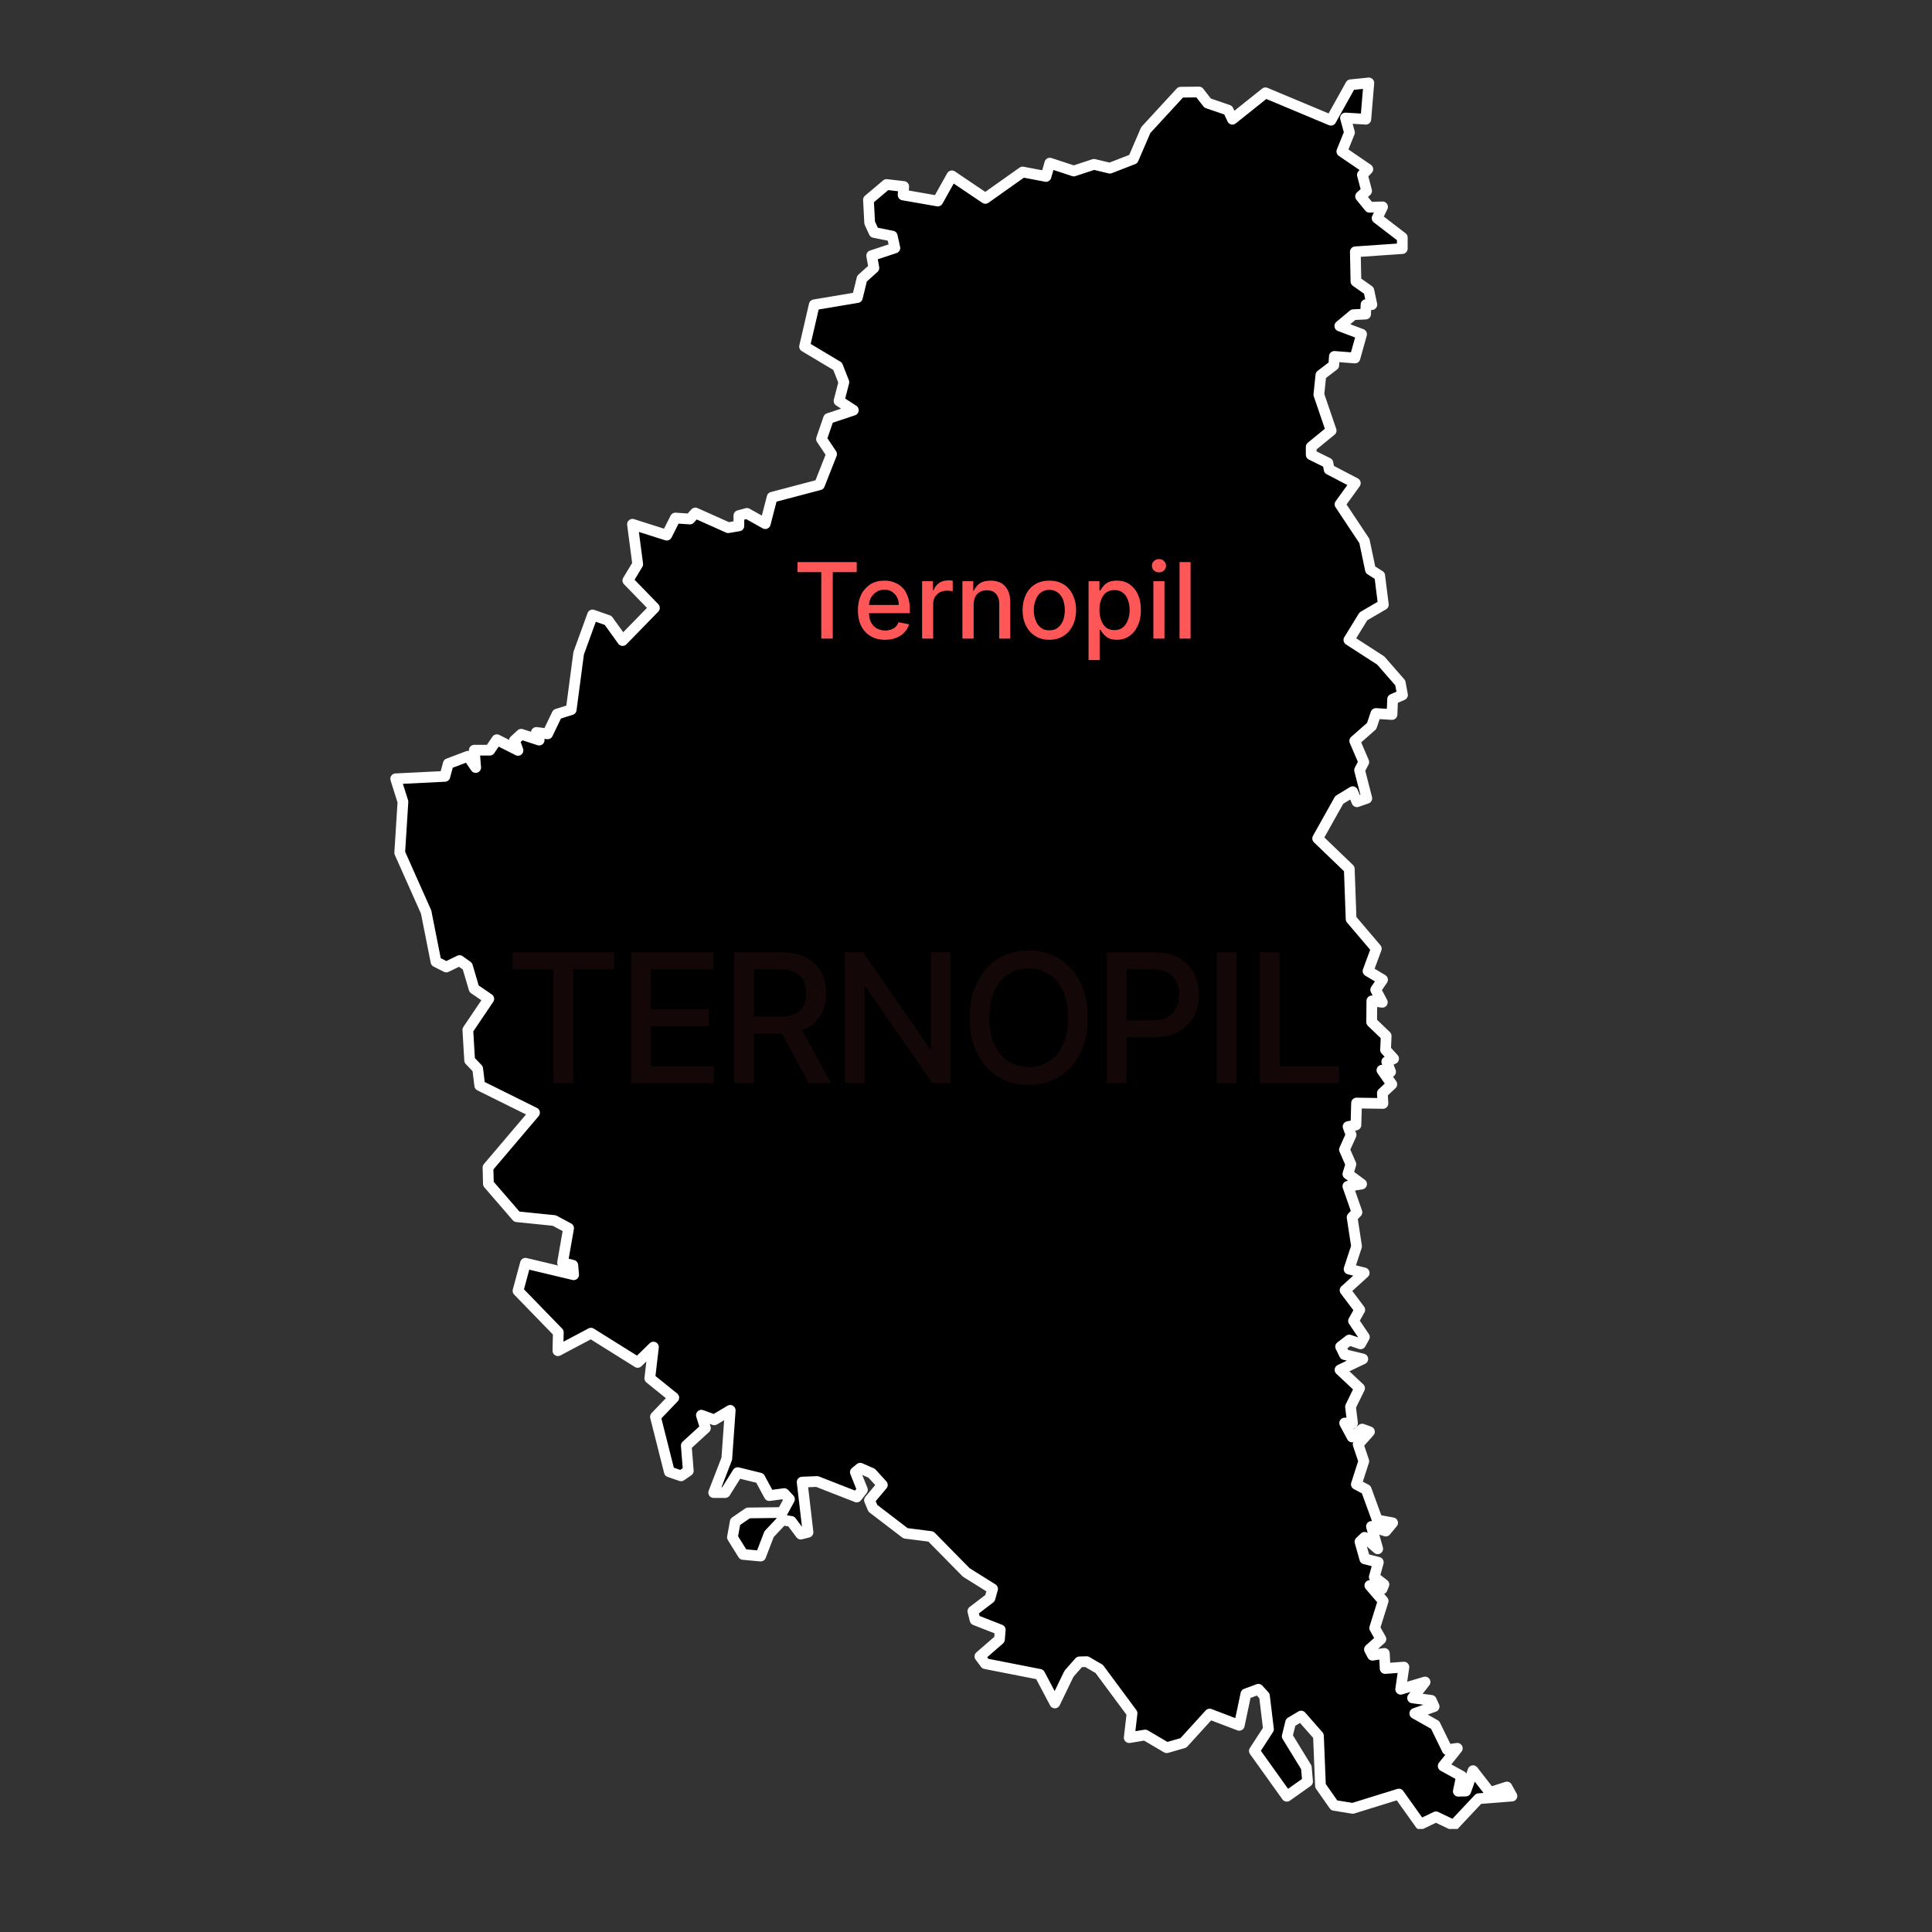 <svg xmlns="http://www.w3.org/2000/svg" xmlns:xlink="http://www.w3.org/1999/xlink" width="50" zoomAndPan="magnify" viewBox="0 0 37.5 37.5" height="50" preserveAspectRatio="xMidYMid meet" version="1.0"><rect x="0" y="0" width="37.5" height="37.5" fill="#333333" stroke="none"/><defs><filter x="0%" y="0%" width="100%" height="100%" id="00fbbf1963"><feColorMatrix values="0 0 0 0 1 0 0 0 0 1 0 0 0 0 1 0 0 0 1 0" color-interpolation-filters="sRGB"/></filter><clipPath id="64c51b4fc4"><path d="M 7.578 1.453 L 29.781 1.453 L 29.781 35.5 L 7.578 35.5 Z M 7.578 1.453 " clip-rule="nonzero"/></clipPath><mask id="94e29f540d"><g filter="url(#00fbbf1963)"><rect x="-3.75" width="45" fill="#000000" y="-3.75" height="45" fill-opacity="0.08"/></g></mask><clipPath id="897665aaa3"><path d="M 0.711 0.238 L 17 0.238 L 17 3.316 L 0.711 3.316 Z M 0.711 0.238 " clip-rule="nonzero"/></clipPath><clipPath id="ed22ac9a2c"><rect x="0" width="18" y="0" height="4"/></clipPath></defs><g clip-path="url(#64c51b4fc4)"><path stroke-linecap="round" transform="matrix(0.175, 0, 0, 0.175, 7.49, 1.469)" fill-opacity="1" fill="#000000" fill-rule="nonzero" stroke-linejoin="round" d="M 46.438 30.04 L 47.511 25.414 L 52.295 24.609 L 52.809 22.508 L 54.127 21.323 L 53.881 19.96 L 56.452 19.11 L 56.161 17.792 L 54.15 17.389 L 53.658 16.317 L 53.524 13.768 L 55.536 12.07 L 57.435 12.293 L 57.368 13.232 L 61.213 13.903 L 62.777 11.109 L 66.488 13.612 L 70.623 10.684 L 73.216 11.176 L 73.64 9.7 L 76.3 10.572 L 78.535 9.835 L 80.301 10.259 L 82.894 9.253 L 84.28 6.035 L 88.147 1.833 L 90.181 1.81 L 91.142 3.04 L 93.422 3.822 L 93.891 4.828 L 97.557 1.9 L 104.821 4.94 L 107.011 1.006 L 109.023 0.804 L 108.688 4.828 L 106.43 4.694 L 106.877 6.303 L 106.028 8.404 L 108.911 10.371 L 108.308 10.997 L 108.777 12.785 L 108.107 13.388 L 109.09 14.595 L 110.543 14.551 L 109.939 15.802 L 112.733 17.948 L 112.733 19.178 L 107.525 19.535 L 107.592 22.821 L 109.023 23.827 L 109.358 25.391 L 108.71 25.391 L 108.665 26.442 L 107.302 26.509 L 105.804 27.761 L 108.218 28.677 L 107.481 31.314 L 105.201 31.136 L 105.134 32.119 L 103.703 33.214 L 103.48 35.382 L 104.843 39.361 L 102.63 41.172 L 102.63 42.043 L 104.486 42.96 L 104.62 43.675 L 107.525 45.195 L 105.827 47.542 L 108.531 51.61 L 109.202 54.806 L 110.23 55.454 L 110.632 58.673 L 108.419 59.969 L 106.81 62.584 L 110.342 64.864 L 112.51 67.345 L 112.756 68.686 L 111.66 69.156 L 111.593 70.854 L 109.805 70.743 L 109.336 72.129 L 107.458 73.783 L 108.464 76.129 L 107.995 77.024 L 108.799 80.153 L 107.704 80.533 L 107.235 79.415 L 105.737 80.332 L 103.346 84.601 L 106.855 87.976 L 107.056 93.541 L 109.85 96.827 L 108.934 99.308 L 110.543 100.269 L 109.783 101.387 L 110.521 102.773 L 109.358 102.616 L 109.336 104.963 L 110.945 106.505 L 110.878 108.048 L 111.772 109.031 L 111.012 109.366 L 111.437 110.484 L 110.476 110.305 L 111.571 111.87 L 110.521 112.853 L 110.588 113.993 L 107.66 113.948 L 107.592 116.385 L 106.721 116.564 L 107.056 117.48 L 106.318 119.112 L 107.034 120.743 L 106.698 121.816 L 108.218 122.934 L 106.698 123.18 L 107.704 126.063 L 107.168 126.622 L 107.66 129.84 L 106.832 132.366 L 108.509 132.791 L 106.385 134.713 L 108.017 136.881 L 107.324 138.111 L 108.531 139.899 L 108.107 140.659 L 106.855 140.234 L 105.894 140.972 L 106.318 141.843 L 108.352 142.335 L 105.827 143.542 L 107.995 145.576 L 106.989 147.632 L 107.212 149.443 L 106.341 149.443 L 107.168 150.985 L 108.285 150.113 L 109.09 150.404 L 107.838 151.812 L 108.464 153.667 L 107.637 156.238 L 108.732 156.819 L 109.962 160.194 L 111.66 160.507 L 110.9 161.423 L 109.314 160.909 L 110.006 163.39 L 108.554 162.116 L 108.039 162.608 L 108.576 164.508 L 110.073 164.888 L 109.626 166.519 L 110.699 167.346 L 110.498 167.838 L 109.135 167.458 L 110.61 169.179 L 109.671 172.174 L 110.364 173.404 L 109.09 174.544 L 109.425 175.192 L 110.744 174.991 L 110.833 176.667 L 112.912 176.511 L 112.555 178.969 L 115.259 178.165 L 113.873 179.93 L 115.952 180.199 L 116.265 180.892 L 114.119 181.651 L 116.377 182.926 L 117.718 185.675 L 118.835 185.518 L 117.271 187.485 L 119.305 188.603 L 118.947 190.279 L 119.774 190.257 L 120.579 187.999 L 122.456 190.413 L 124.334 189.81 L 124.893 190.816 L 121.205 191.106 L 118.433 194.057 L 116.466 193.118 L 114.745 193.945 L 112.353 190.592 L 107.235 192.179 L 105.178 191.844 L 103.659 189.676 L 103.435 184.133 L 101.513 181.942 L 100.351 182.635 L 99.971 184.177 L 102.094 187.642 L 102.228 189.206 L 99.926 190.838 L 96.327 185.809 L 97.892 183.395 L 97.445 179.707 L 96.774 178.969 L 95.388 179.483 L 94.651 182.97 L 91.365 181.719 L 88.459 184.915 L 86.604 185.451 L 84.213 184.043 L 82.447 184.334 L 82.76 181.629 L 79.116 176.712 L 77.731 175.907 L 76.926 175.929 L 75.764 177.248 L 74.199 180.489 L 72.523 177.315 L 66.488 176.131 L 65.884 175.326 L 68.052 173.448 L 68.142 172.376 L 65.348 171.28 L 65.102 170.319 L 67.002 168.866 L 67.292 167.838 L 64.364 166.005 L 60.453 162.027 L 57.637 161.669 L 54.016 158.898 L 53.636 158.003 L 55.066 156.305 L 53.881 155.008 L 52.607 154.45 L 52.071 154.897 L 52.853 156.841 L 52.227 157.646 L 47.824 155.925 L 46.17 155.992 L 46.818 161.557 L 46.014 161.759 L 44.963 160.35 L 43.98 160.194 L 42.505 161.759 L 41.566 164.195 L 39.621 164.016 L 38.437 162.116 L 38.749 160.395 L 40.18 159.412 L 43.957 159.367 L 44.762 157.892 L 44.181 157.266 L 42.527 157.489 L 41.476 155.545 L 39.018 154.941 L 37.632 157.154 L 36.358 157.154 L 37.811 153.399 L 38.191 148.035 L 36.425 149.085 L 34.994 148.571 L 35.441 150.002 L 33.318 151.946 L 33.542 154.74 L 32.737 155.299 L 31.44 154.852 L 29.898 148.75 L 31.932 146.626 L 29.272 144.481 L 29.675 141.016 L 27.931 142.715 L 22.746 139.474 L 19.08 141.419 L 19.125 139.385 L 14.654 134.78 L 15.481 131.718 L 20.823 132.992 L 20.734 131.941 L 19.594 131.651 L 20.265 127.829 L 18.678 126.979 L 14.52 126.555 L 11.369 122.911 L 11.324 121.101 L 16.487 115.021 L 10.408 112.004 L 10.184 110.149 L 9.29 109.21 L 9.089 105.835 L 11.413 102.393 L 9.782 101.275 L 9.044 98.772 L 8.172 98.146 L 6.697 98.861 L 5.557 98.28 L 4.462 92.759 L 1.534 86.188 L 1.892 80.533 L 1.087 77.985 L 6.541 77.716 L 6.921 76.308 L 9.111 75.481 L 9.961 76.733 L 9.804 74.811 L 11.525 74.811 L 12.307 73.648 L 14.654 74.833 L 14.252 73.738 L 15.012 73.045 L 17.001 73.693 L 16.688 72.844 L 17.94 73 L 18.991 70.81 L 20.555 70.318 L 21.382 64.06 L 22.924 59.813 L 24.646 60.416 L 26.255 62.651 L 29.786 59.03 L 26.836 55.991 L 27.931 54.18 L 27.35 49.755 L 31.15 50.962 L 32.111 49.062 L 33.72 49.173 L 34.324 48.503 L 37.967 50.135 L 39.152 49.933 L 39.152 48.793 L 40.046 48.548 L 42.08 49.687 L 42.84 46.759 L 48.092 45.374 L 49.434 41.976 L 48.316 40.3 L 49.098 38.02 L 51.847 37.104 L 50.261 36.075 L 50.797 33.997 L 50.104 32.231 Z M 46.438 30.04 " stroke="#ffffff" stroke-width="1.19" stroke-opacity="1" stroke-miterlimit="4"/></g><path fill="#ff5757" d="M 15.48 11.105 L 15.48 10.91 L 16.629 10.91 L 16.629 11.105 L 16.164 11.105 L 16.164 12.395 L 15.941 12.395 L 15.941 11.105 Z M 17.18 12.418 C 17.07 12.418 16.977 12.395 16.898 12.348 C 16.82 12.301 16.758 12.234 16.715 12.148 C 16.672 12.062 16.652 11.961 16.652 11.844 C 16.652 11.73 16.672 11.633 16.715 11.543 C 16.758 11.457 16.82 11.391 16.895 11.34 C 16.973 11.293 17.062 11.27 17.168 11.27 C 17.23 11.27 17.289 11.277 17.348 11.301 C 17.406 11.32 17.461 11.352 17.508 11.398 C 17.555 11.441 17.59 11.5 17.617 11.57 C 17.645 11.641 17.66 11.727 17.66 11.828 L 17.66 11.902 L 16.773 11.902 L 16.773 11.742 L 17.445 11.742 C 17.445 11.684 17.434 11.633 17.41 11.59 C 17.387 11.547 17.355 11.512 17.312 11.484 C 17.273 11.461 17.223 11.445 17.168 11.445 C 17.105 11.445 17.055 11.461 17.008 11.492 C 16.965 11.52 16.93 11.559 16.902 11.605 C 16.879 11.656 16.867 11.707 16.867 11.762 L 16.867 11.887 C 16.867 11.961 16.879 12.027 16.906 12.078 C 16.934 12.129 16.969 12.168 17.02 12.199 C 17.066 12.223 17.121 12.238 17.184 12.238 C 17.223 12.238 17.262 12.23 17.297 12.219 C 17.328 12.207 17.359 12.191 17.383 12.168 C 17.406 12.145 17.426 12.113 17.441 12.078 L 17.645 12.117 C 17.629 12.176 17.598 12.23 17.555 12.273 C 17.516 12.32 17.461 12.355 17.398 12.379 C 17.336 12.406 17.262 12.418 17.18 12.418 Z M 17.898 12.395 L 17.898 11.281 L 18.109 11.281 L 18.109 11.457 L 18.121 11.457 C 18.141 11.398 18.176 11.352 18.227 11.316 C 18.277 11.281 18.336 11.266 18.402 11.266 C 18.414 11.266 18.43 11.266 18.449 11.266 C 18.469 11.27 18.484 11.27 18.492 11.27 L 18.492 11.477 C 18.484 11.477 18.469 11.473 18.449 11.469 C 18.426 11.465 18.402 11.465 18.379 11.465 C 18.328 11.465 18.285 11.477 18.242 11.496 C 18.203 11.52 18.172 11.547 18.148 11.586 C 18.125 11.625 18.113 11.668 18.113 11.715 L 18.113 12.395 Z M 18.898 11.734 L 18.898 12.395 L 18.68 12.395 L 18.68 11.281 L 18.891 11.281 L 18.891 11.465 L 18.902 11.465 C 18.93 11.406 18.969 11.355 19.023 11.32 C 19.078 11.285 19.148 11.27 19.23 11.27 C 19.305 11.27 19.371 11.285 19.43 11.316 C 19.488 11.348 19.531 11.395 19.562 11.457 C 19.594 11.52 19.609 11.594 19.609 11.688 L 19.609 12.395 L 19.395 12.395 L 19.395 11.715 C 19.395 11.633 19.371 11.57 19.328 11.523 C 19.289 11.477 19.23 11.457 19.156 11.457 C 19.105 11.457 19.062 11.465 19.023 11.488 C 18.984 11.508 18.953 11.543 18.93 11.582 C 18.91 11.625 18.898 11.676 18.898 11.734 Z M 20.367 12.418 C 20.262 12.418 20.172 12.395 20.094 12.344 C 20.016 12.297 19.957 12.23 19.914 12.145 C 19.871 12.059 19.848 11.957 19.848 11.844 C 19.848 11.727 19.871 11.629 19.914 11.539 C 19.957 11.453 20.016 11.387 20.094 11.34 C 20.172 11.293 20.262 11.27 20.367 11.27 C 20.473 11.27 20.562 11.293 20.641 11.34 C 20.719 11.387 20.777 11.453 20.82 11.539 C 20.863 11.629 20.887 11.727 20.887 11.844 C 20.887 11.957 20.863 12.059 20.82 12.145 C 20.777 12.23 20.719 12.297 20.641 12.344 C 20.562 12.395 20.473 12.418 20.367 12.418 Z M 20.367 12.234 C 20.438 12.234 20.492 12.219 20.535 12.18 C 20.582 12.145 20.613 12.098 20.637 12.039 C 20.656 11.98 20.668 11.914 20.668 11.844 C 20.668 11.773 20.656 11.707 20.637 11.648 C 20.613 11.586 20.582 11.539 20.535 11.504 C 20.492 11.469 20.438 11.449 20.367 11.449 C 20.301 11.449 20.242 11.469 20.199 11.504 C 20.156 11.539 20.121 11.586 20.102 11.648 C 20.078 11.707 20.066 11.773 20.066 11.844 C 20.066 11.914 20.078 11.98 20.102 12.039 C 20.121 12.098 20.156 12.145 20.199 12.18 C 20.242 12.219 20.301 12.234 20.367 12.234 Z M 21.129 12.812 L 21.129 11.281 L 21.34 11.281 L 21.34 11.461 L 21.359 11.461 C 21.371 11.438 21.387 11.414 21.41 11.383 C 21.434 11.352 21.469 11.324 21.512 11.301 C 21.551 11.281 21.609 11.27 21.676 11.27 C 21.766 11.27 21.848 11.289 21.918 11.336 C 21.988 11.383 22.043 11.445 22.082 11.531 C 22.125 11.617 22.145 11.719 22.145 11.84 C 22.145 11.961 22.125 12.062 22.082 12.148 C 22.043 12.234 21.988 12.301 21.918 12.348 C 21.848 12.395 21.77 12.418 21.68 12.418 C 21.613 12.418 21.555 12.406 21.512 12.383 C 21.469 12.359 21.438 12.332 21.414 12.301 C 21.391 12.273 21.371 12.246 21.359 12.223 L 21.344 12.223 L 21.344 12.812 Z M 21.34 11.84 C 21.34 11.918 21.352 11.984 21.375 12.043 C 21.398 12.102 21.43 12.148 21.473 12.184 C 21.516 12.215 21.566 12.23 21.629 12.23 C 21.695 12.23 21.75 12.215 21.793 12.18 C 21.836 12.145 21.867 12.098 21.891 12.039 C 21.914 11.98 21.926 11.914 21.926 11.84 C 21.926 11.766 21.914 11.699 21.891 11.641 C 21.871 11.582 21.836 11.535 21.793 11.504 C 21.75 11.469 21.695 11.453 21.629 11.453 C 21.566 11.453 21.516 11.469 21.473 11.5 C 21.43 11.531 21.395 11.578 21.375 11.637 C 21.352 11.695 21.34 11.762 21.34 11.84 Z M 22.387 12.395 L 22.387 11.281 L 22.602 11.281 L 22.602 12.395 Z M 22.496 11.109 C 22.457 11.109 22.426 11.098 22.398 11.074 C 22.371 11.047 22.359 11.016 22.359 10.98 C 22.359 10.945 22.371 10.914 22.398 10.891 C 22.426 10.863 22.457 10.852 22.496 10.852 C 22.535 10.852 22.566 10.863 22.594 10.891 C 22.617 10.914 22.633 10.945 22.633 10.98 C 22.633 11.016 22.617 11.047 22.594 11.074 C 22.566 11.098 22.535 11.109 22.496 11.109 Z M 23.109 10.91 L 23.109 12.395 L 22.895 12.395 L 22.895 10.91 Z M 23.109 10.91 " fill-opacity="1" fill-rule="nonzero"/><g mask="url(#94e29f540d)"><g transform="matrix(1, 0, 0, 1, 9, 18)"><g clip-path="url(#ed22ac9a2c)"><g clip-path="url(#897665aaa3)"><path fill="#ff5757" d="M 0.949 0.812 L 0.949 0.484 L 2.918 0.484 L 2.918 0.812 L 2.125 0.812 L 2.125 3.023 L 1.742 3.023 L 1.742 0.812 Z M 3.25 3.023 L 3.25 0.484 L 4.844 0.484 L 4.844 0.812 L 3.633 0.812 L 3.633 1.59 L 4.758 1.59 L 4.758 1.918 L 3.633 1.918 L 3.633 2.695 L 4.855 2.695 L 4.855 3.023 Z M 5.25 3.023 L 5.25 0.484 L 6.156 0.484 C 6.352 0.484 6.516 0.516 6.645 0.586 C 6.777 0.652 6.875 0.746 6.938 0.867 C 7.004 0.984 7.035 1.125 7.035 1.281 C 7.035 1.438 7.004 1.574 6.938 1.691 C 6.875 1.809 6.777 1.898 6.645 1.965 C 6.516 2.031 6.352 2.062 6.156 2.062 L 5.469 2.062 L 5.469 1.734 L 6.121 1.734 C 6.242 1.734 6.344 1.715 6.422 1.68 C 6.5 1.645 6.559 1.594 6.594 1.523 C 6.633 1.457 6.648 1.375 6.648 1.281 C 6.648 1.184 6.633 1.102 6.594 1.031 C 6.559 0.961 6.5 0.906 6.422 0.871 C 6.344 0.832 6.242 0.812 6.113 0.812 L 5.633 0.812 L 5.633 3.023 Z M 6.504 1.879 L 7.133 3.023 L 6.695 3.023 L 6.078 1.879 Z M 9.449 0.484 L 9.449 3.023 L 9.098 3.023 L 7.805 1.16 L 7.781 1.16 L 7.781 3.023 L 7.398 3.023 L 7.398 0.484 L 7.754 0.484 L 9.047 2.352 L 9.07 2.352 L 9.07 0.484 Z M 12.113 1.754 C 12.113 2.027 12.062 2.258 11.965 2.453 C 11.863 2.648 11.727 2.797 11.555 2.902 C 11.383 3.008 11.188 3.059 10.969 3.059 C 10.746 3.059 10.551 3.008 10.379 2.902 C 10.207 2.797 10.07 2.648 9.973 2.453 C 9.871 2.258 9.82 2.023 9.82 1.754 C 9.82 1.484 9.871 1.25 9.973 1.055 C 10.07 0.859 10.207 0.711 10.379 0.605 C 10.551 0.5 10.746 0.449 10.969 0.449 C 11.188 0.449 11.383 0.5 11.555 0.605 C 11.727 0.711 11.863 0.859 11.965 1.055 C 12.062 1.25 12.113 1.484 12.113 1.754 Z M 11.73 1.754 C 11.73 1.547 11.699 1.375 11.633 1.23 C 11.566 1.09 11.473 0.98 11.359 0.91 C 11.242 0.836 11.113 0.797 10.969 0.797 C 10.82 0.797 10.691 0.836 10.574 0.91 C 10.461 0.98 10.371 1.09 10.301 1.23 C 10.234 1.375 10.203 1.547 10.203 1.754 C 10.203 1.961 10.234 2.137 10.301 2.277 C 10.371 2.418 10.461 2.527 10.574 2.602 C 10.691 2.672 10.82 2.711 10.969 2.711 C 11.113 2.711 11.242 2.672 11.359 2.602 C 11.473 2.527 11.566 2.418 11.633 2.277 C 11.699 2.137 11.73 1.961 11.73 1.754 Z M 12.484 3.023 L 12.484 0.484 L 13.391 0.484 C 13.59 0.484 13.754 0.52 13.883 0.59 C 14.012 0.664 14.109 0.762 14.176 0.887 C 14.238 1.012 14.27 1.152 14.27 1.305 C 14.27 1.461 14.238 1.602 14.172 1.727 C 14.109 1.852 14.012 1.949 13.879 2.023 C 13.75 2.094 13.586 2.133 13.391 2.133 L 12.766 2.133 L 12.766 1.805 L 13.355 1.805 C 13.48 1.805 13.582 1.785 13.66 1.742 C 13.738 1.699 13.793 1.637 13.832 1.562 C 13.867 1.488 13.887 1.402 13.887 1.305 C 13.887 1.211 13.867 1.125 13.832 1.051 C 13.793 0.977 13.738 0.918 13.66 0.875 C 13.582 0.832 13.477 0.812 13.352 0.812 L 12.867 0.812 L 12.867 3.023 Z M 15 0.484 L 15 3.023 L 14.617 3.023 L 14.617 0.484 Z M 15.453 3.023 L 15.453 0.484 L 15.836 0.484 L 15.836 2.695 L 16.988 2.695 L 16.988 3.023 Z M 15.453 3.023 " fill-opacity="1" fill-rule="nonzero"/></g></g></g></g></svg>